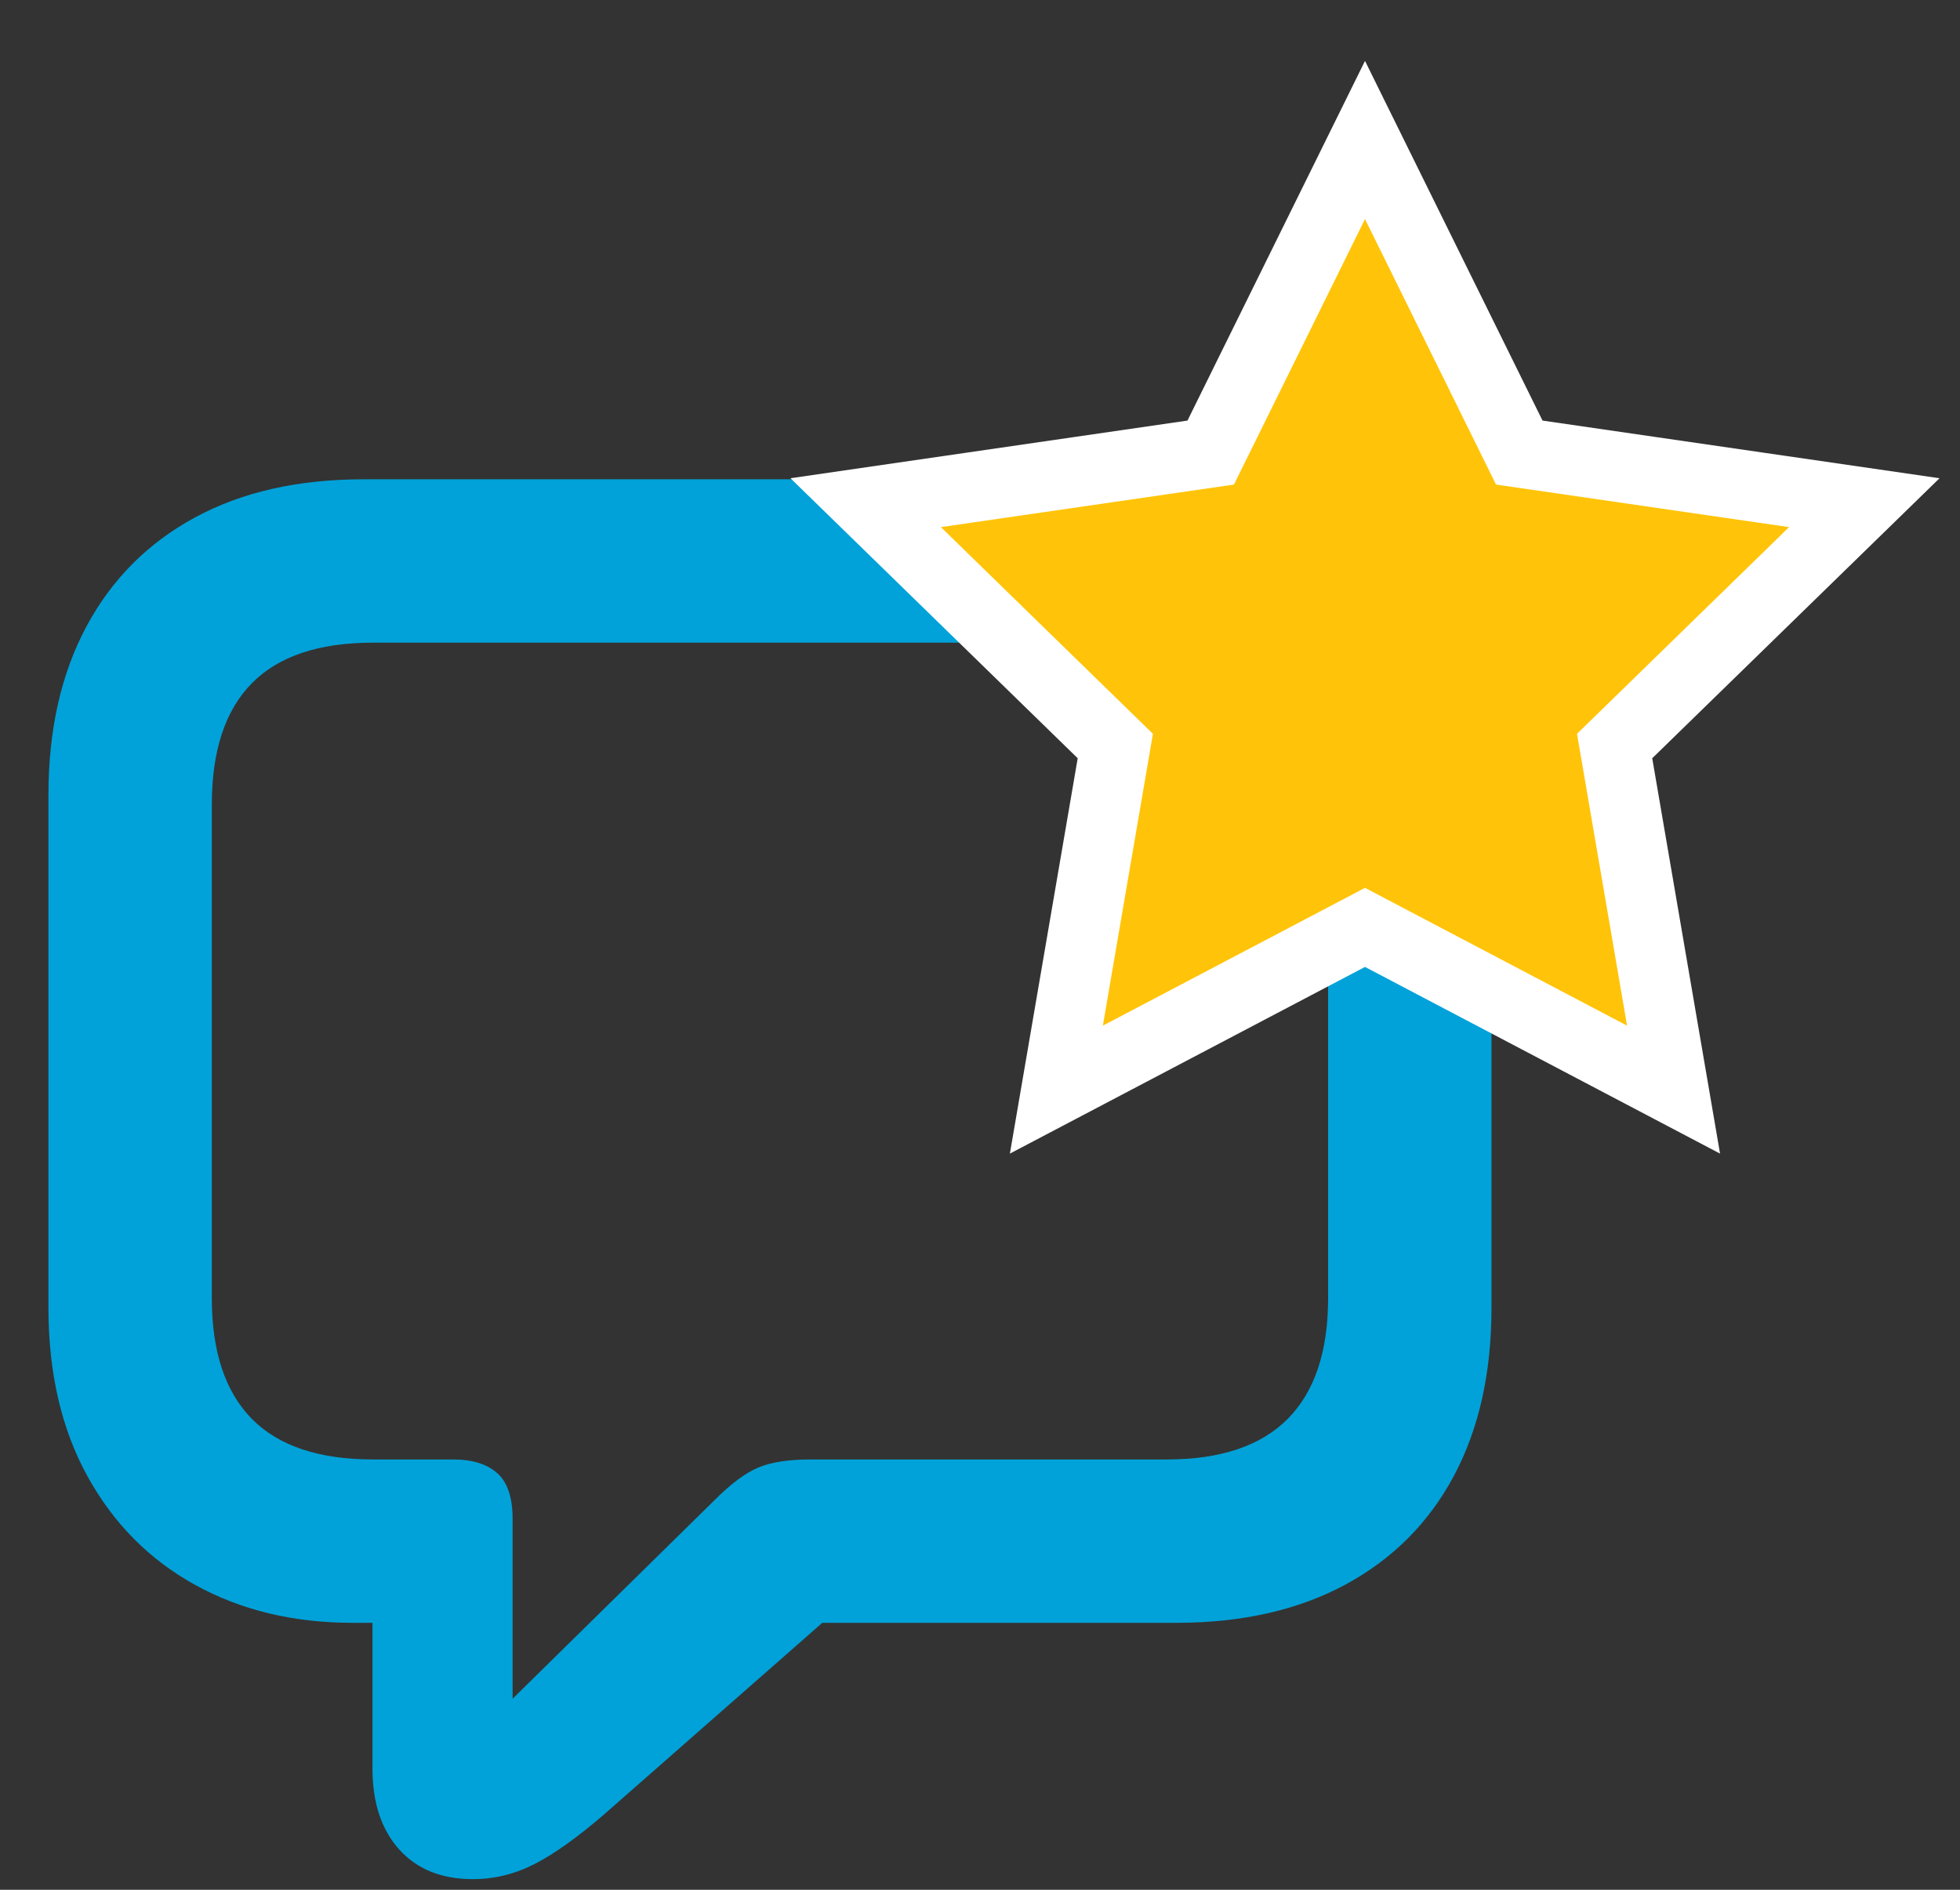 <?xml version="1.0" encoding="UTF-8"?>
<svg width="28px" height="27px" viewBox="0 0 28 27" version="1.1" xmlns="http://www.w3.org/2000/svg" xmlns:xlink="http://www.w3.org/1999/xlink">
    <rect x="0" y="0" width="28" height="27" fill="#333333" stroke="none"/>
    <title>msg star</title>
    <g id="2.4-Notifications" stroke="none" stroke-width="1" fill="none" fill-rule="evenodd">
        <g id="Artboard" transform="translate(-92, -56)">
            <g id="Group-4" transform="translate(92.692, 58)">
                <path d="M6.064,24.848 C6.37,24.848 6.663,24.776 6.943,24.633 C7.223,24.49 7.552,24.255 7.93,23.93 L11.055,21.186 L16.113,21.186 C17.051,21.186 17.856,21.003 18.53,20.639 C19.204,20.274 19.72,19.757 20.078,19.086 C20.436,18.415 20.615,17.615 20.615,16.684 L20.615,9.359 C20.615,8.428 20.436,7.626 20.078,6.952 C19.72,6.278 19.204,5.759 18.53,5.395 C17.856,5.03 17.051,4.848 16.113,4.848 L4.502,4.848 C3.564,4.848 2.76,5.03 2.09,5.395 C1.419,5.759 0.903,6.278 0.542,6.952 C0.181,7.626 0,8.428 0,9.359 L0,16.684 C0,17.615 0.186,18.417 0.557,19.091 C0.928,19.765 1.44,20.282 2.095,20.644 C2.749,21.005 3.499,21.186 4.346,21.186 L4.629,21.186 L4.629,23.266 C4.629,23.754 4.756,24.14 5.01,24.423 C5.264,24.706 5.615,24.848 6.064,24.848 Z M6.631,22.27 L6.631,19.701 C6.631,19.395 6.558,19.177 6.411,19.047 C6.265,18.917 6.055,18.852 5.781,18.852 L4.639,18.852 C3.864,18.852 3.286,18.658 2.905,18.271 C2.524,17.883 2.334,17.309 2.334,16.547 L2.334,9.496 C2.334,8.728 2.524,8.15 2.905,7.763 C3.286,7.375 3.864,7.182 4.639,7.182 L15.977,7.182 C16.745,7.182 17.321,7.375 17.705,7.763 C18.089,8.15 18.281,8.728 18.281,9.496 L18.281,16.547 C18.281,17.309 18.089,17.883 17.705,18.271 C17.321,18.658 16.745,18.852 15.977,18.852 L10.889,18.852 C10.57,18.852 10.319,18.891 10.137,18.969 C9.954,19.047 9.749,19.2 9.521,19.428 L6.631,22.27 Z" id="􀌪" fill="#00A2D9" fill-rule="nonzero"></path>
                <polygon id="Star-Copy-4" stroke="#FFFFFF" fill="#FFC409" points="18.808 11.25 14.399 13.568 15.241 8.659 11.675 5.182 16.604 4.466 18.808 0 21.012 4.466 25.941 5.182 22.374 8.659 23.216 13.568"></polygon>
            </g>
        </g>
    </g>
</svg>